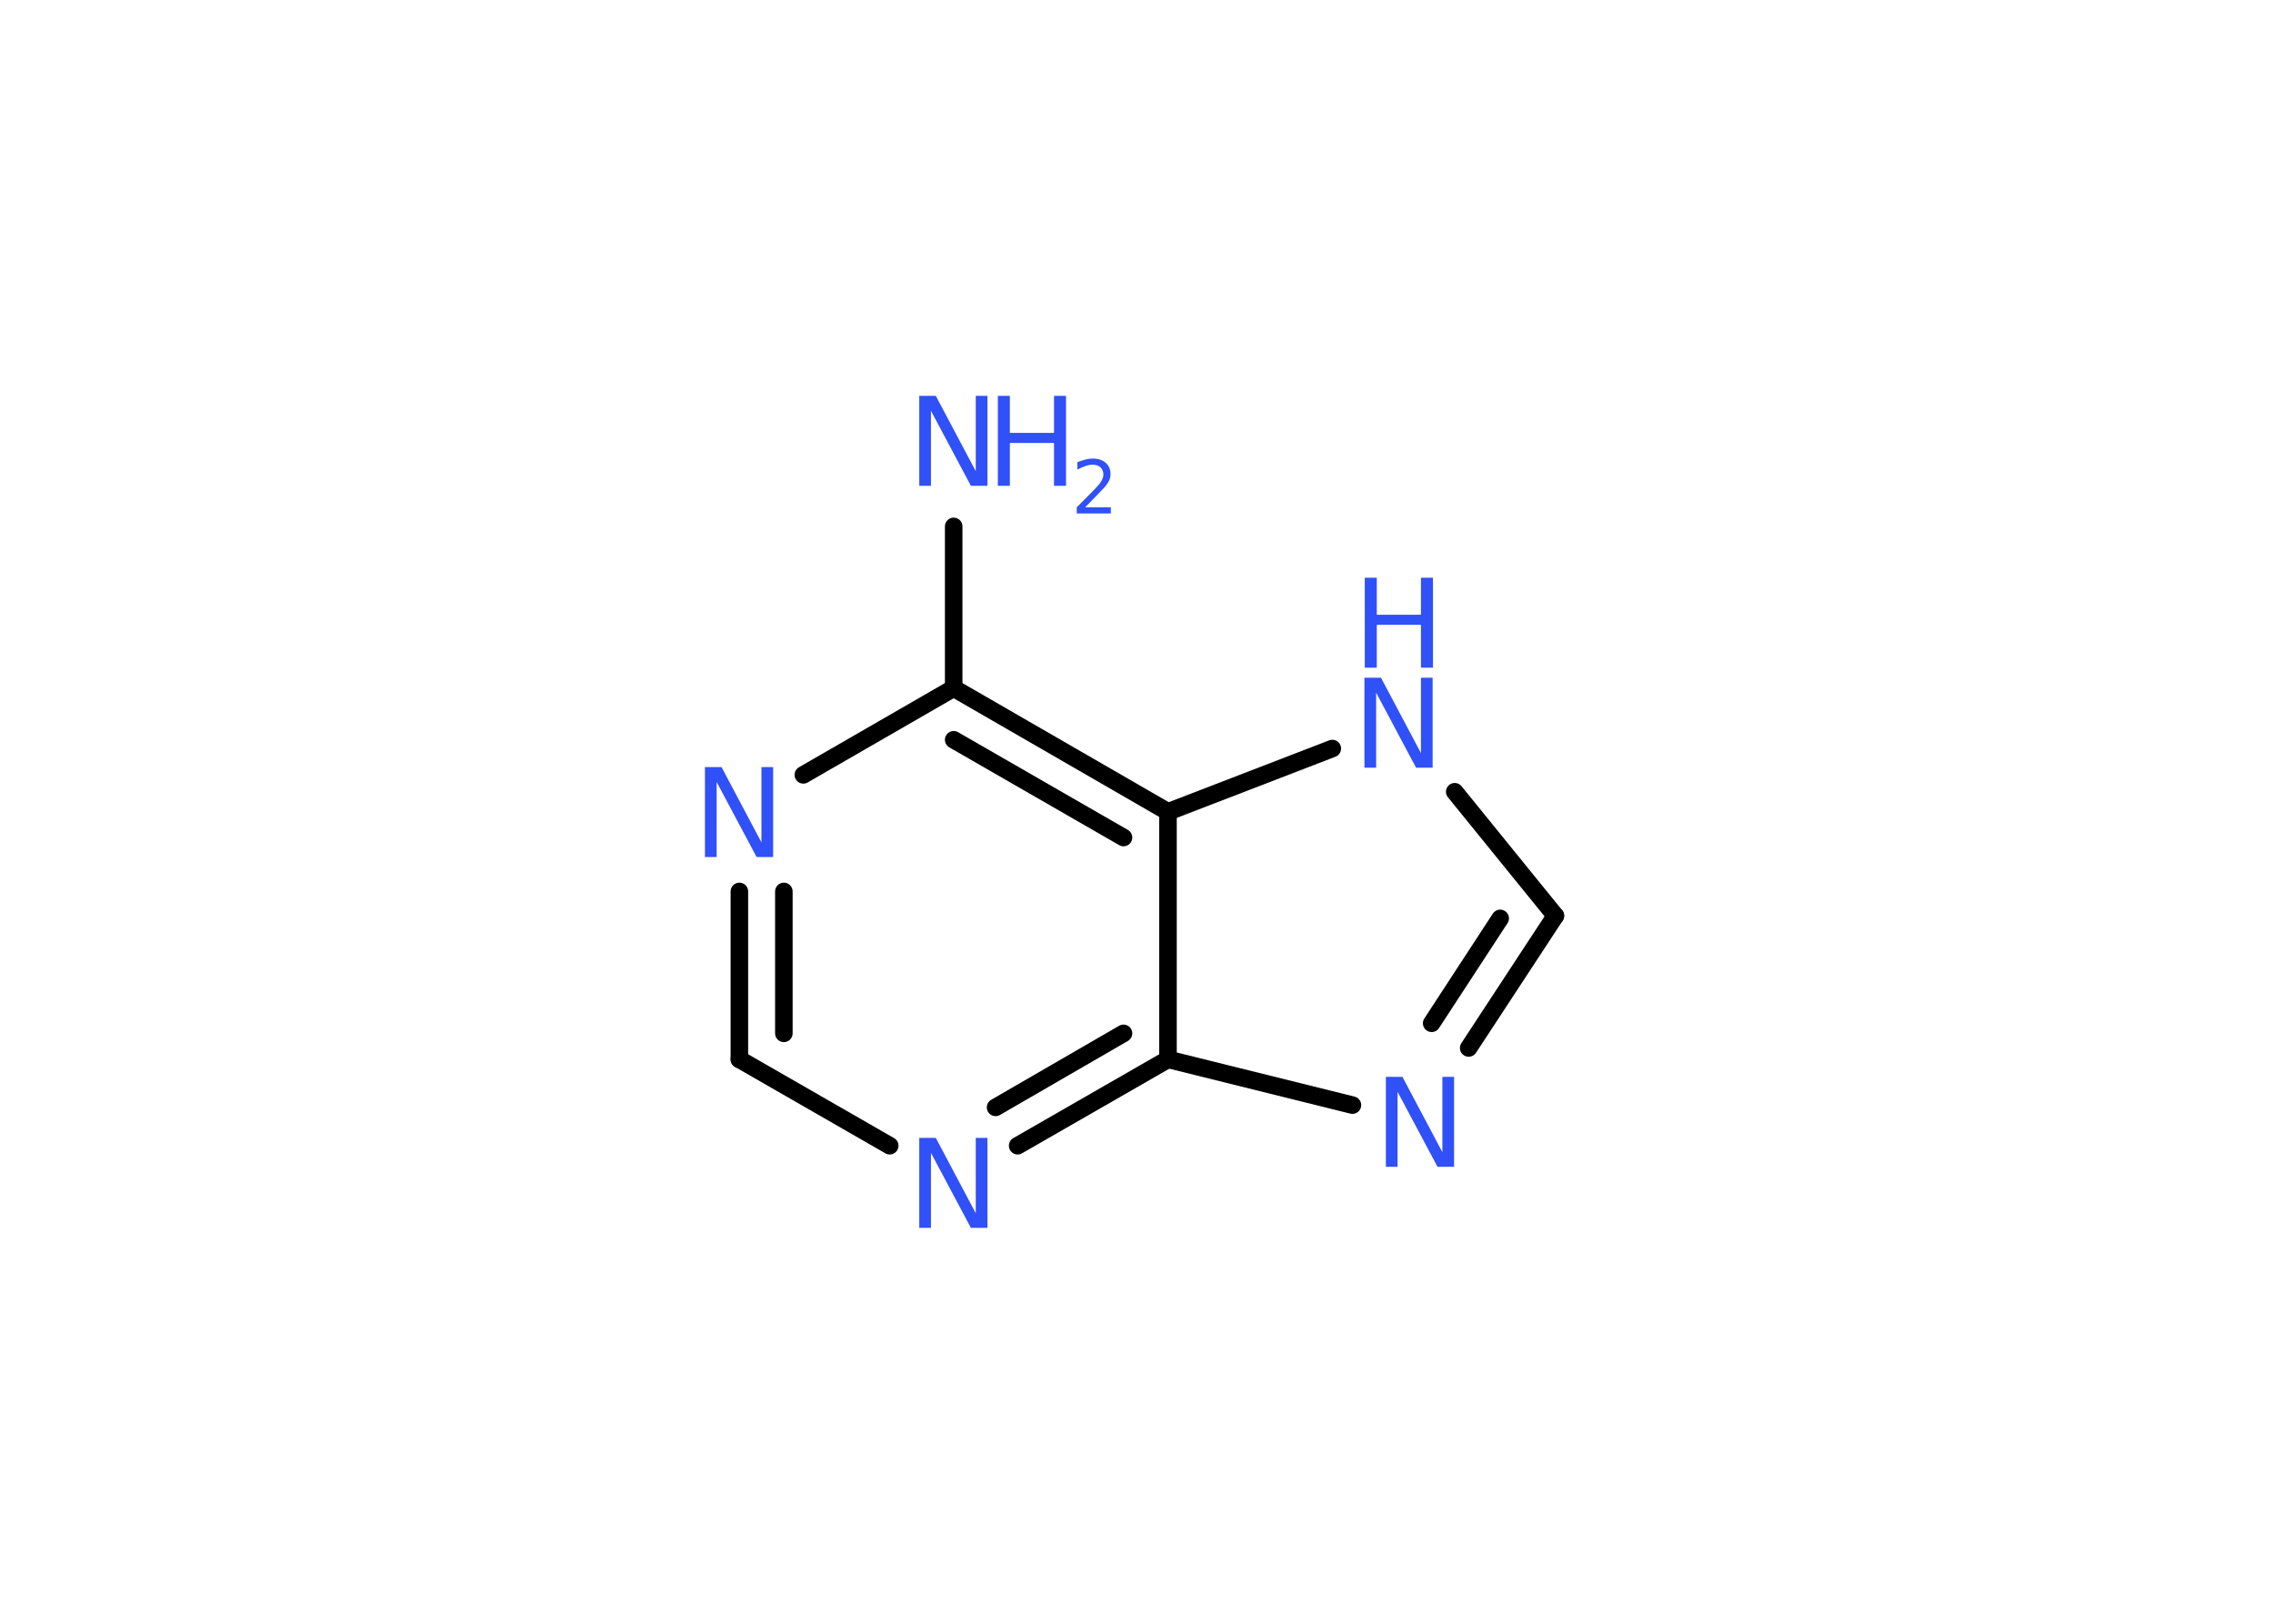 <?xml version='1.0' encoding='UTF-8'?>
<!DOCTYPE svg PUBLIC "-//W3C//DTD SVG 1.1//EN" "http://www.w3.org/Graphics/SVG/1.1/DTD/svg11.dtd">
<svg version='1.2' xmlns='http://www.w3.org/2000/svg' xmlns:xlink='http://www.w3.org/1999/xlink' width='70.0mm' height='50.0mm' viewBox='0 0 70.0 50.0'>
  <desc>Generated by the Chemistry Development Kit (http://github.com/cdk)</desc>
  <g stroke-linecap='round' stroke-linejoin='round' stroke='#000000' stroke-width='.54' fill='#3050F8'>
    <rect x='.0' y='.0' width='70.0' height='50.0' fill='#FFFFFF' stroke='none'/>
    <g id='mol1' class='mol'>
      <line id='mol1bnd1' class='bond' x1='29.37' y1='16.21' x2='29.37' y2='21.19'/>
      <g id='mol1bnd2' class='bond'>
        <line x1='35.97' y1='25.0' x2='29.37' y2='21.19'/>
        <line x1='34.6' y1='25.79' x2='29.37' y2='22.78'/>
      </g>
      <line id='mol1bnd3' class='bond' x1='35.97' y1='25.0' x2='41.03' y2='23.05'/>
      <line id='mol1bnd4' class='bond' x1='44.8' y1='24.38' x2='47.9' y2='28.2'/>
      <g id='mol1bnd5' class='bond'>
        <line x1='45.23' y1='32.27' x2='47.9' y2='28.2'/>
        <line x1='44.09' y1='31.51' x2='46.2' y2='28.28'/>
      </g>
      <line id='mol1bnd6' class='bond' x1='41.65' y1='34.03' x2='35.97' y2='32.62'/>
      <line id='mol1bnd7' class='bond' x1='35.97' y1='25.0' x2='35.97' y2='32.62'/>
      <g id='mol1bnd8' class='bond'>
        <line x1='31.34' y1='35.28' x2='35.97' y2='32.62'/>
        <line x1='30.66' y1='34.1' x2='34.6' y2='31.82'/>
      </g>
      <line id='mol1bnd9' class='bond' x1='27.4' y1='35.28' x2='22.77' y2='32.62'/>
      <g id='mol1bnd10' class='bond'>
        <line x1='22.77' y1='27.45' x2='22.77' y2='32.62'/>
        <line x1='24.14' y1='27.45' x2='24.14' y2='31.82'/>
      </g>
      <line id='mol1bnd11' class='bond' x1='29.37' y1='21.19' x2='24.74' y2='23.86'/>
      <g id='mol1atm1' class='atom'>
        <path d='M28.32 12.19h.5l1.23 2.32v-2.32h.36v2.77h-.51l-1.23 -2.31v2.31h-.36v-2.77z' stroke='none'/>
        <path d='M30.73 12.19h.37v1.14h1.36v-1.14h.37v2.77h-.37v-1.32h-1.36v1.32h-.37v-2.77z' stroke='none'/>
        <path d='M33.43 15.62h.78v.19h-1.05v-.19q.13 -.13 .35 -.35q.22 -.22 .28 -.29q.11 -.12 .15 -.21q.04 -.08 .04 -.16q.0 -.13 -.09 -.22q-.09 -.08 -.24 -.08q-.11 .0 -.22 .04q-.12 .04 -.25 .11v-.23q.14 -.05 .25 -.08q.12 -.03 .21 -.03q.26 .0 .41 .13q.15 .13 .15 .35q.0 .1 -.04 .19q-.04 .09 -.14 .21q-.03 .03 -.18 .19q-.15 .15 -.42 .43z' stroke='none'/>
      </g>
      <g id='mol1atm4' class='atom'>
        <path d='M42.03 20.87h.5l1.23 2.32v-2.32h.36v2.77h-.51l-1.23 -2.31v2.31h-.36v-2.77z' stroke='none'/>
        <path d='M42.03 17.79h.37v1.14h1.36v-1.14h.37v2.77h-.37v-1.32h-1.36v1.32h-.37v-2.77z' stroke='none'/>
      </g>
      <path id='mol1atm6' class='atom' d='M42.69 33.16h.5l1.23 2.32v-2.32h.36v2.77h-.51l-1.23 -2.31v2.31h-.36v-2.77z' stroke='none'/>
      <path id='mol1atm8' class='atom' d='M28.32 35.04h.5l1.23 2.32v-2.32h.36v2.77h-.51l-1.23 -2.31v2.31h-.36v-2.77z' stroke='none'/>
      <path id='mol1atm10' class='atom' d='M21.72 23.62h.5l1.23 2.32v-2.32h.36v2.77h-.51l-1.23 -2.31v2.31h-.36v-2.77z' stroke='none'/>
    </g>
  </g>
</svg>
